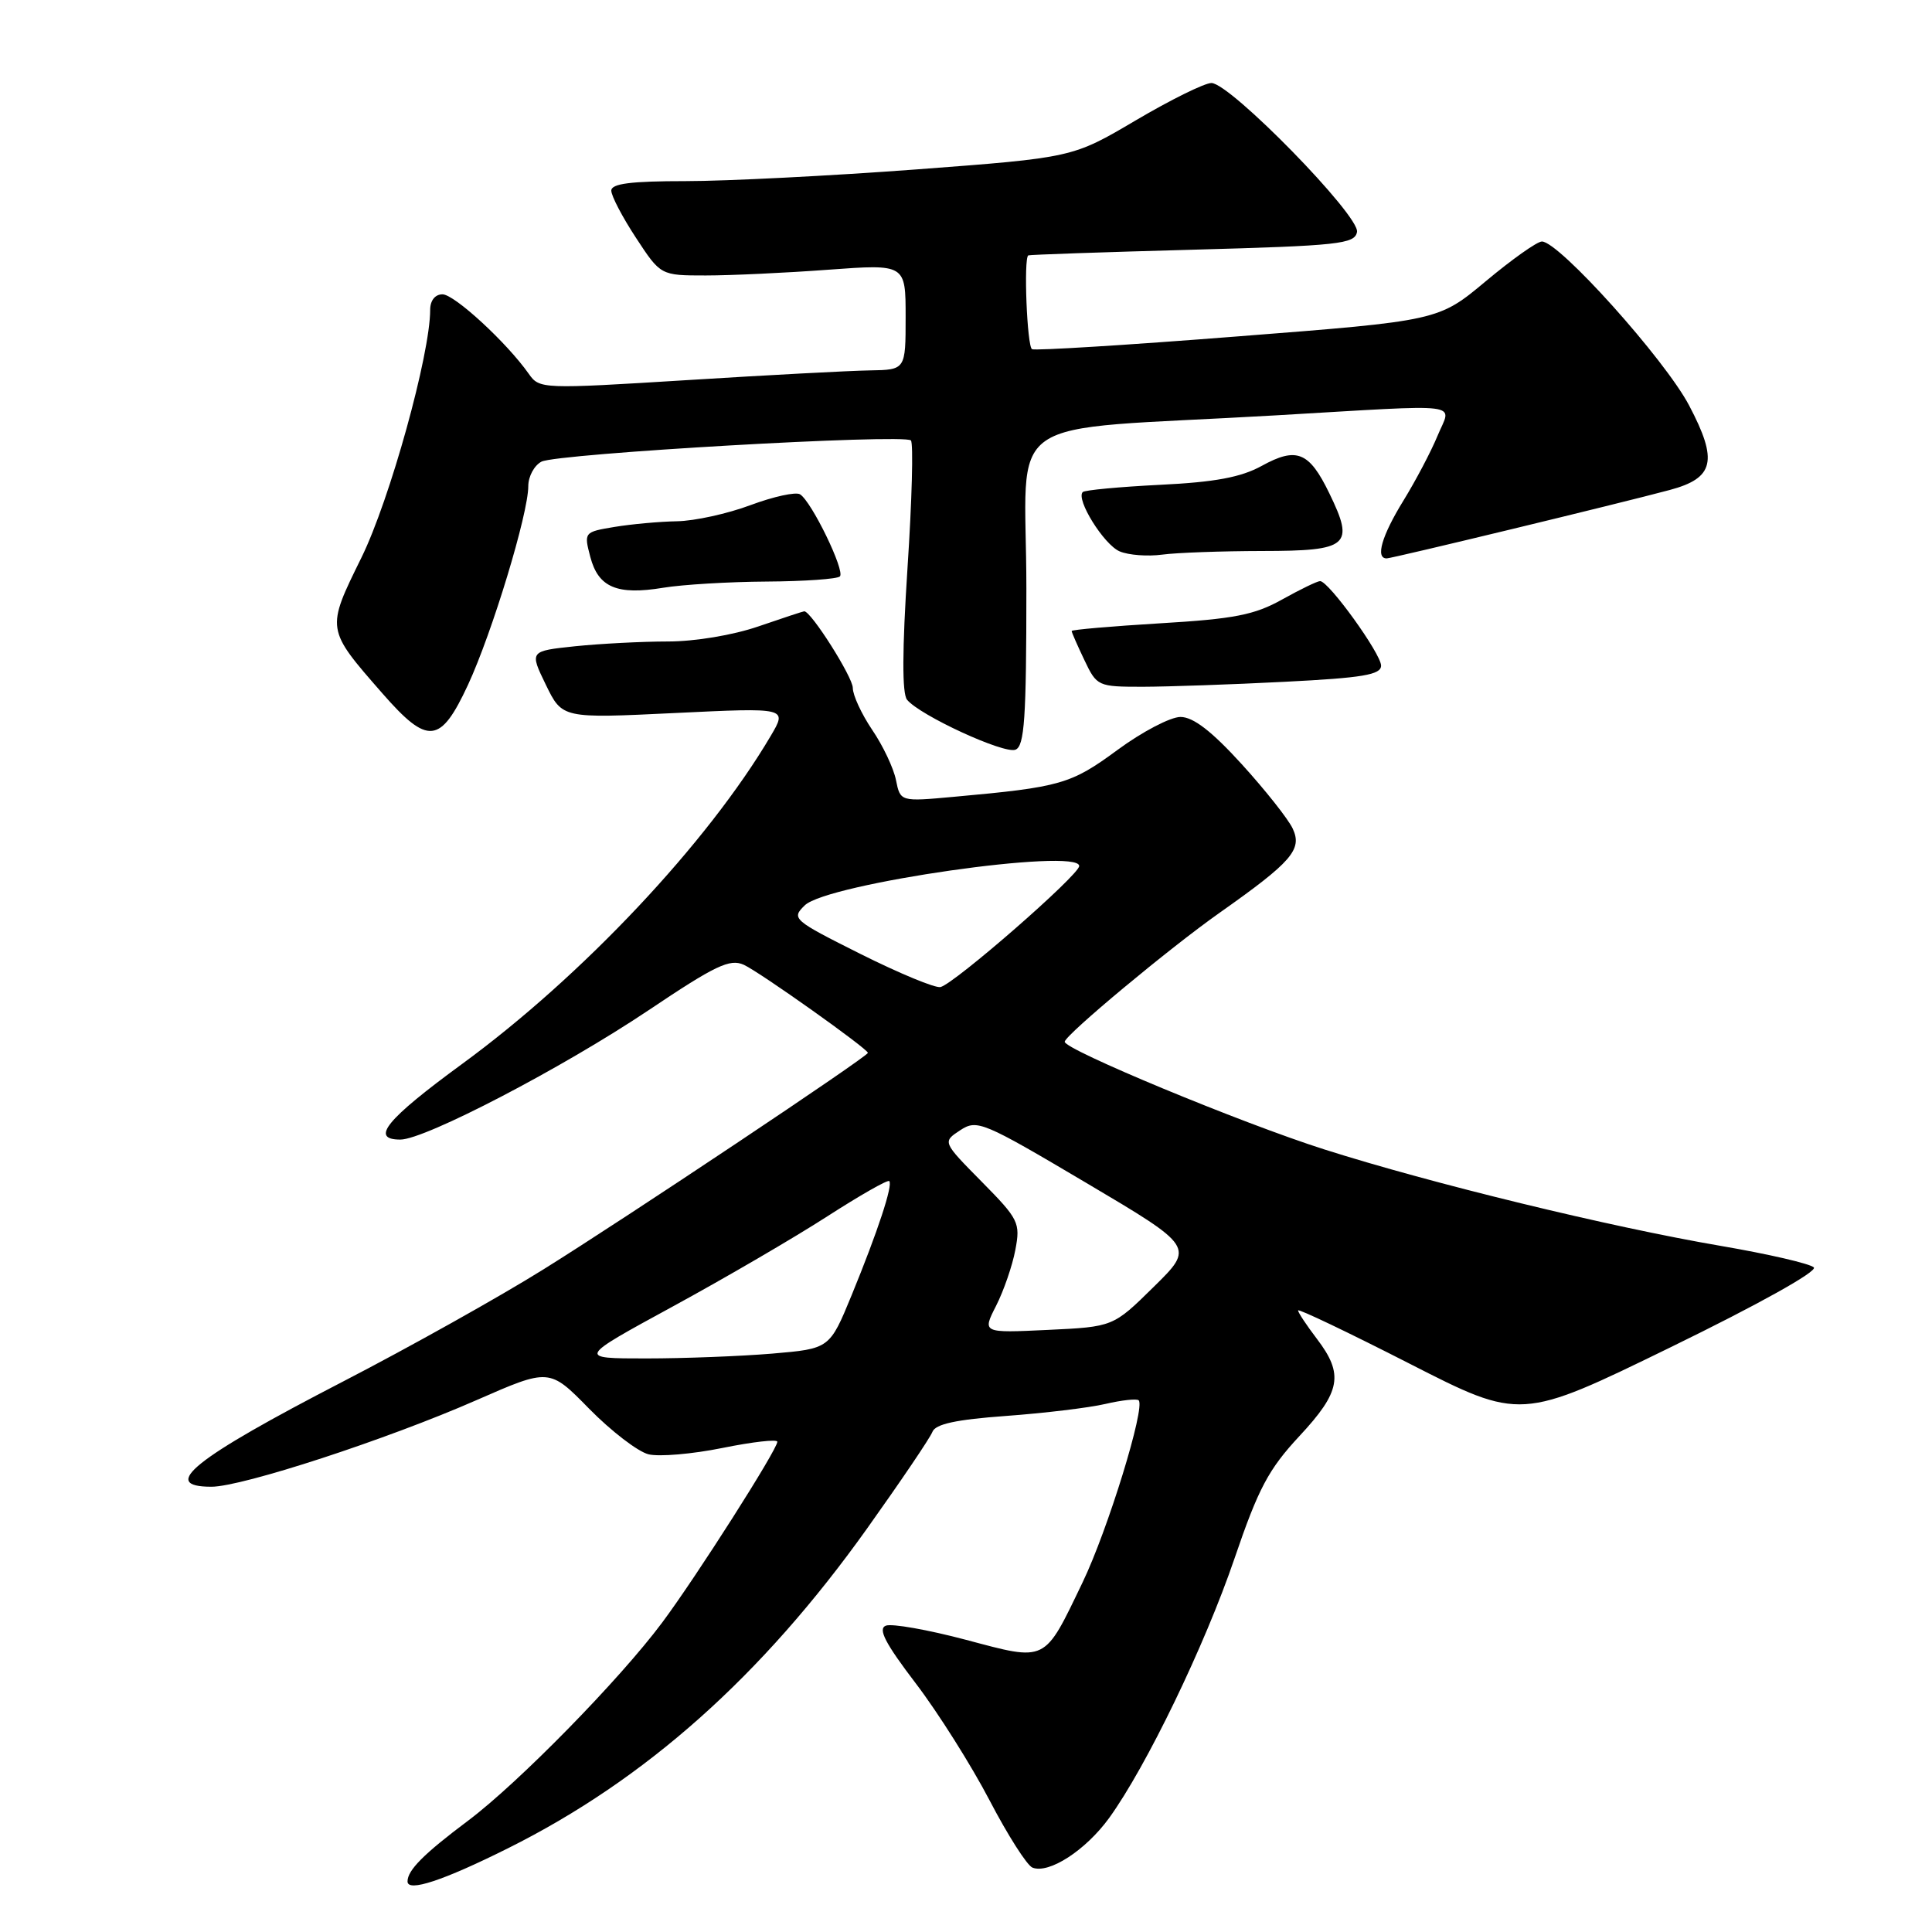 <?xml version="1.0" encoding="UTF-8" standalone="no"?>
<!DOCTYPE svg PUBLIC "-//W3C//DTD SVG 1.1//EN" "http://www.w3.org/Graphics/SVG/1.1/DTD/svg11.dtd" >
<svg xmlns="http://www.w3.org/2000/svg" xmlns:xlink="http://www.w3.org/1999/xlink" version="1.1" viewBox="0 0 256 256">
 <g >
 <path fill="currentColor"
d=" M 67.32 244.90 C 85.54 235.81 100.94 222.10 114.89 202.54 C 119.35 196.28 123.25 190.52 123.55 189.73 C 123.95 188.69 126.69 188.10 133.30 187.62 C 138.36 187.25 144.29 186.54 146.47 186.03 C 148.66 185.52 150.64 185.31 150.88 185.55 C 151.80 186.46 146.78 202.75 143.45 209.67 C 138.30 220.38 138.77 220.15 127.98 217.28 C 122.95 215.95 118.17 215.10 117.38 215.41 C 116.30 215.82 117.29 217.74 121.34 223.05 C 124.31 226.95 128.71 233.93 131.12 238.55 C 133.53 243.17 136.09 247.19 136.81 247.47 C 139.00 248.33 143.86 245.17 146.97 240.89 C 151.89 234.08 159.63 218.08 163.58 206.50 C 166.74 197.22 168.09 194.69 172.16 190.31 C 177.67 184.40 178.08 182.11 174.50 177.41 C 173.13 175.61 172.00 173.91 172.00 173.64 C 172.00 173.37 178.64 176.54 186.75 180.68 C 201.50 188.21 201.50 188.21 221.36 178.52 C 233.03 172.83 240.86 168.46 240.34 167.94 C 239.84 167.44 234.28 166.16 227.97 165.08 C 213.34 162.58 189.64 156.81 175.50 152.31 C 164.54 148.83 140.93 139.03 141.08 138.03 C 141.22 137.07 155.01 125.59 161.60 120.95 C 171.18 114.19 172.59 112.57 171.29 109.79 C 170.70 108.53 167.66 104.69 164.53 101.25 C 160.55 96.88 158.11 95.00 156.42 95.00 C 155.09 95.00 151.33 96.97 148.06 99.38 C 141.90 103.91 140.56 104.30 126.40 105.58 C 119.30 106.23 119.30 106.23 118.72 103.36 C 118.41 101.79 116.99 98.79 115.57 96.71 C 114.16 94.62 113.00 92.12 113.00 91.15 C 113.00 89.72 107.48 81.00 106.57 81.00 C 106.43 81.00 103.70 81.90 100.50 83.00 C 97.13 84.16 92.08 85.00 88.49 85.00 C 85.08 85.00 79.56 85.29 76.22 85.63 C 70.16 86.27 70.16 86.27 72.33 90.74 C 74.50 95.20 74.50 95.20 89.42 94.48 C 104.34 93.76 104.34 93.76 102.12 97.52 C 93.77 111.68 77.16 129.33 61.23 140.98 C 51.17 148.34 49.00 151.00 53.05 151.00 C 56.31 151.00 74.56 141.49 85.94 133.86 C 94.79 127.92 96.71 127.00 98.56 127.84 C 100.67 128.80 115.00 138.98 115.00 139.51 C 115.00 139.99 82.79 161.49 71.99 168.21 C 66.21 171.82 54.29 178.49 45.49 183.04 C 25.68 193.28 21.03 197.00 28.02 197.00 C 32.09 197.00 51.29 190.73 63.15 185.52 C 72.80 181.29 72.80 181.29 78.07 186.67 C 80.98 189.63 84.51 192.34 85.92 192.70 C 87.33 193.05 91.75 192.67 95.74 191.86 C 99.74 191.05 103.00 190.68 103.00 191.04 C 103.00 192.07 92.27 208.93 87.74 215.00 C 82.12 222.54 68.69 236.25 62.01 241.26 C 56.15 245.65 54.00 247.81 54.00 249.30 C 54.00 250.75 58.71 249.20 67.32 244.90 Z  M 136.00 77.98 C 136.00 54.24 131.74 57.20 169.00 55.04 C 194.67 53.55 192.33 53.25 190.48 57.75 C 189.63 59.81 187.60 63.67 185.97 66.32 C 183.09 70.99 182.21 74.01 183.75 73.99 C 184.53 73.97 214.72 66.68 221.23 64.93 C 227.15 63.35 227.68 61.06 223.82 53.73 C 220.60 47.61 206.58 32.00 204.31 32.00 C 203.68 32.00 200.35 34.36 196.89 37.25 C 190.61 42.50 190.61 42.50 164.06 44.57 C 149.45 45.72 137.16 46.48 136.75 46.27 C 136.09 45.93 135.62 34.25 136.25 33.84 C 136.39 33.75 146.17 33.41 157.99 33.09 C 177.42 32.56 179.51 32.33 179.81 30.74 C 180.22 28.62 163.00 11.00 160.52 11.00 C 159.61 11.00 155.10 13.23 150.49 15.95 C 142.12 20.89 142.12 20.89 121.41 22.45 C 110.02 23.30 96.26 24.00 90.85 24.00 C 83.59 24.00 81.00 24.33 81.00 25.26 C 81.00 25.96 82.47 28.77 84.27 31.51 C 87.54 36.50 87.54 36.50 93.52 36.50 C 96.81 36.50 104.11 36.16 109.75 35.74 C 120.00 34.99 120.00 34.99 120.00 41.99 C 120.00 49.00 120.00 49.00 115.25 49.08 C 112.64 49.12 101.72 49.70 91.00 50.37 C 71.81 51.56 71.48 51.55 70.07 49.54 C 67.16 45.40 60.21 39.00 58.63 39.00 C 57.65 39.00 57.00 39.82 57.00 41.06 C 57.00 46.96 51.66 66.21 47.90 73.87 C 43.19 83.44 43.17 83.30 50.69 91.90 C 56.70 98.77 58.36 98.60 62.01 90.75 C 65.22 83.82 70.00 68.08 70.00 64.42 C 70.00 63.13 70.79 61.67 71.75 61.17 C 73.83 60.10 119.80 57.46 120.70 58.36 C 121.04 58.71 120.84 66.30 120.25 75.24 C 119.54 86.15 119.52 91.90 120.19 92.72 C 121.90 94.80 133.03 99.93 134.55 99.34 C 135.75 98.88 136.00 95.20 136.00 77.98 Z  M 170.25 90.34 C 180.57 89.82 183.00 89.41 183.00 88.20 C 183.00 86.63 176.06 77.00 174.92 77.00 C 174.55 77.00 172.28 78.10 169.88 79.44 C 166.23 81.48 163.53 82.01 153.75 82.59 C 147.29 82.98 142.00 83.44 142.00 83.61 C 142.00 83.79 142.76 85.52 143.69 87.47 C 145.34 90.94 145.48 91.00 151.44 91.00 C 154.77 90.99 163.24 90.70 170.25 90.34 Z  M 101.58 77.06 C 106.58 77.03 110.95 76.72 111.29 76.38 C 112.01 75.66 107.54 66.45 106.01 65.50 C 105.44 65.15 102.49 65.80 99.45 66.93 C 96.41 68.07 92.03 69.03 89.71 69.07 C 87.40 69.11 83.67 69.45 81.43 69.82 C 77.39 70.49 77.36 70.53 78.22 73.80 C 79.28 77.84 81.77 78.89 87.88 77.88 C 90.42 77.46 96.59 77.09 101.58 77.06 Z  M 167.28 73.01 C 178.73 73.00 179.52 72.31 176.14 65.36 C 173.47 59.85 171.81 59.18 167.17 61.74 C 164.44 63.24 160.98 63.89 153.72 64.24 C 148.34 64.51 143.73 64.94 143.47 65.20 C 142.52 66.15 146.27 72.17 148.36 73.06 C 149.54 73.56 152.07 73.75 154.00 73.49 C 155.93 73.23 161.90 73.02 167.28 73.01 Z  M 89.14 173.12 C 96.08 169.34 105.29 163.97 109.61 161.18 C 113.93 158.40 117.62 156.29 117.83 156.50 C 118.34 157.01 116.32 163.15 112.85 171.61 C 109.93 178.71 109.93 178.71 102.32 179.36 C 98.13 179.71 90.61 180.00 85.61 180.00 C 76.51 180.00 76.51 180.00 89.14 173.12 Z  M 131.99 173.02 C 133.00 171.03 134.15 167.70 134.54 165.61 C 135.22 162.02 134.99 161.55 130.07 156.57 C 124.88 151.31 124.88 151.31 127.22 149.77 C 129.47 148.30 130.17 148.59 143.92 156.73 C 158.26 165.22 158.26 165.22 152.88 170.51 C 147.50 175.81 147.50 175.81 138.82 176.22 C 130.15 176.63 130.15 176.63 131.99 173.02 Z  M 114.07 126.43 C 105.05 121.91 104.83 121.72 106.64 119.96 C 109.60 117.07 143.00 112.29 143.00 114.75 C 143.00 115.94 126.46 130.36 124.62 130.79 C 123.92 130.95 119.18 128.98 114.07 126.43 Z "/>
</g>
</svg>